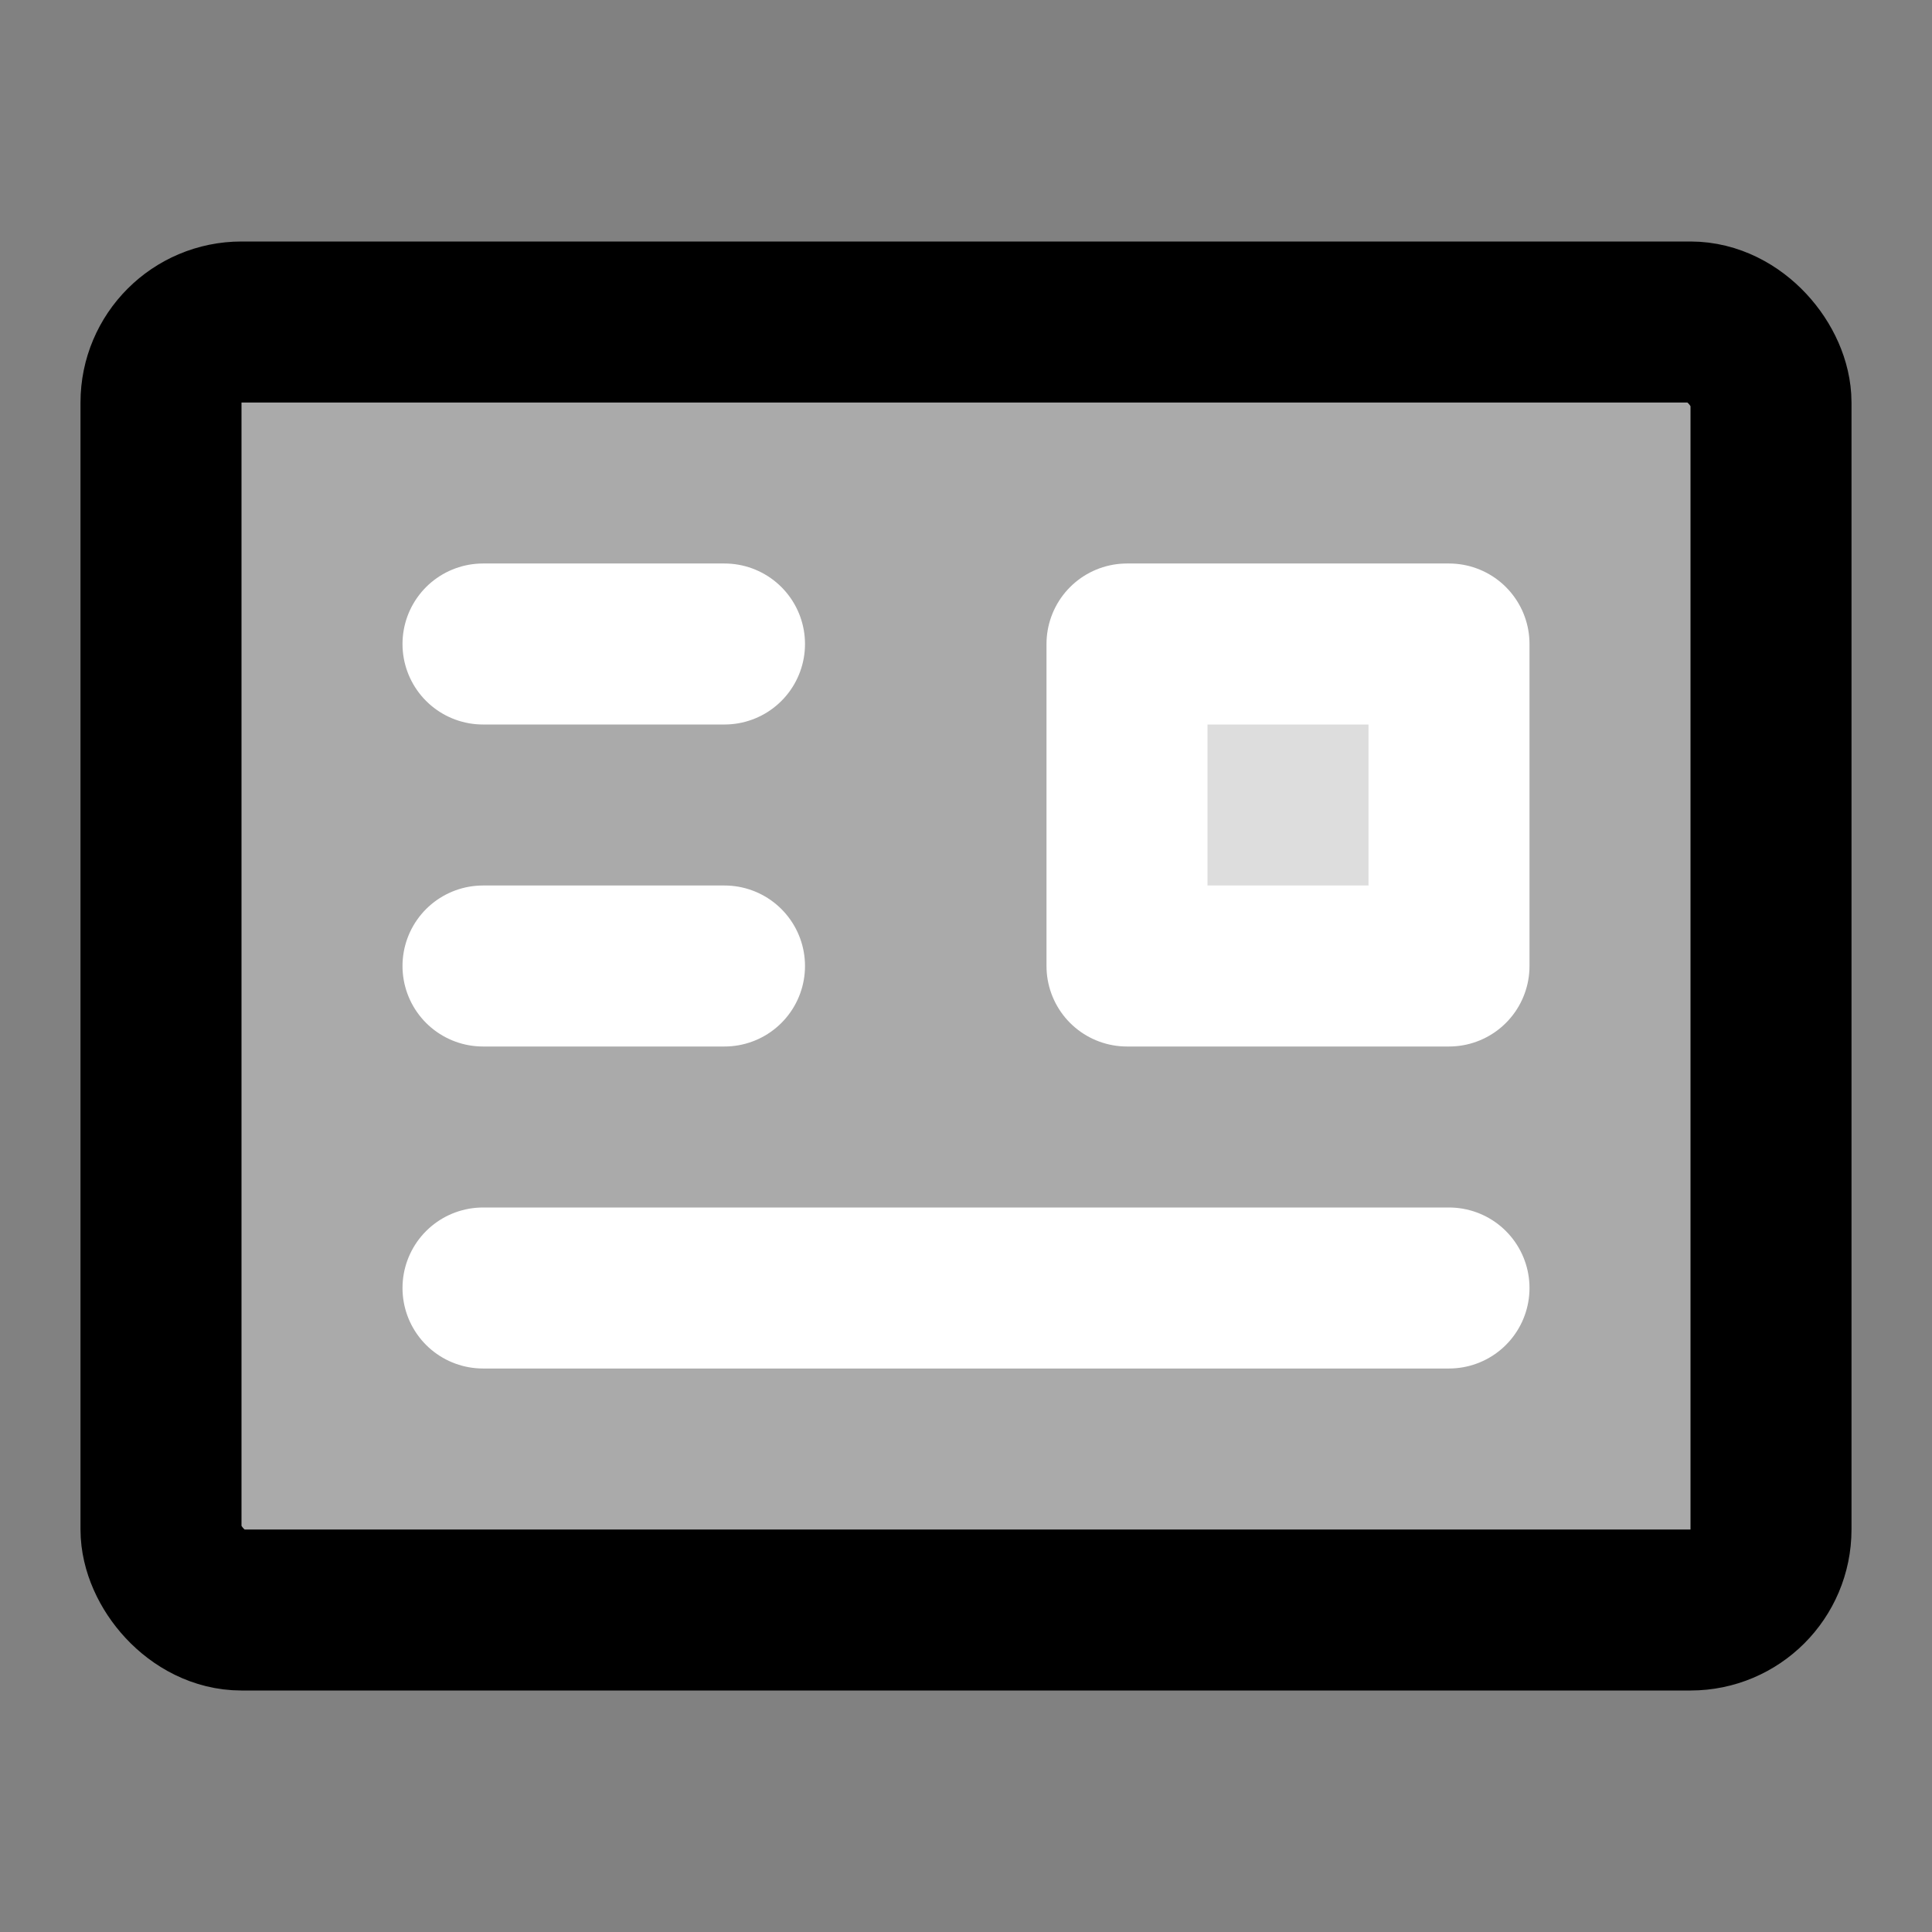 <?xml version="1.0" encoding="UTF-8"?>
<svg width="48px" height="48px" viewBox="0 0 48 48" version="1.1" xmlns="http://www.w3.org/2000/svg" xmlns:xlink="http://www.w3.org/1999/xlink">
    <rect x="0" y="0" width="48" height="48" fill="#808080" stroke="none"/>
    <!-- Generator: Sketch 55.2 (78181) - https://sketchapp.com -->
    <title>id-card</title>
    <desc>Created with Sketch.</desc>
    <g id="id-card" stroke="none" stroke-width="1" fill="none" fill-rule="evenodd" stroke-linejoin="round">
        <rect width="48" height="48" fill="white" fill-opacity="0.01"/>
        <g id="编组" transform="translate(4, 8)" stroke-width="4">
            <rect id="Rectangle" stroke="#000000" fill="#aaa" fill-rule="nonzero" x="0" y="0" width="40" height="32" rx="2"></rect>
            <rect id="矩形" stroke="#FFFFFF" fill="#ddd" fill-rule="nonzero" x="24" y="8" width="8" height="8"></rect>
            <path d="M8,24 L32,24" id="直线-2" stroke="#FFFFFF" stroke-linecap="round"></path>
            <path d="M8,8 L14,8" id="直线-2复制" stroke="#FFFFFF" stroke-linecap="round"></path>
            <path d="M8,16 L14,16" id="直线-2复制" stroke="#FFFFFF" stroke-linecap="round"></path>
        </g>
    </g>
</svg>
